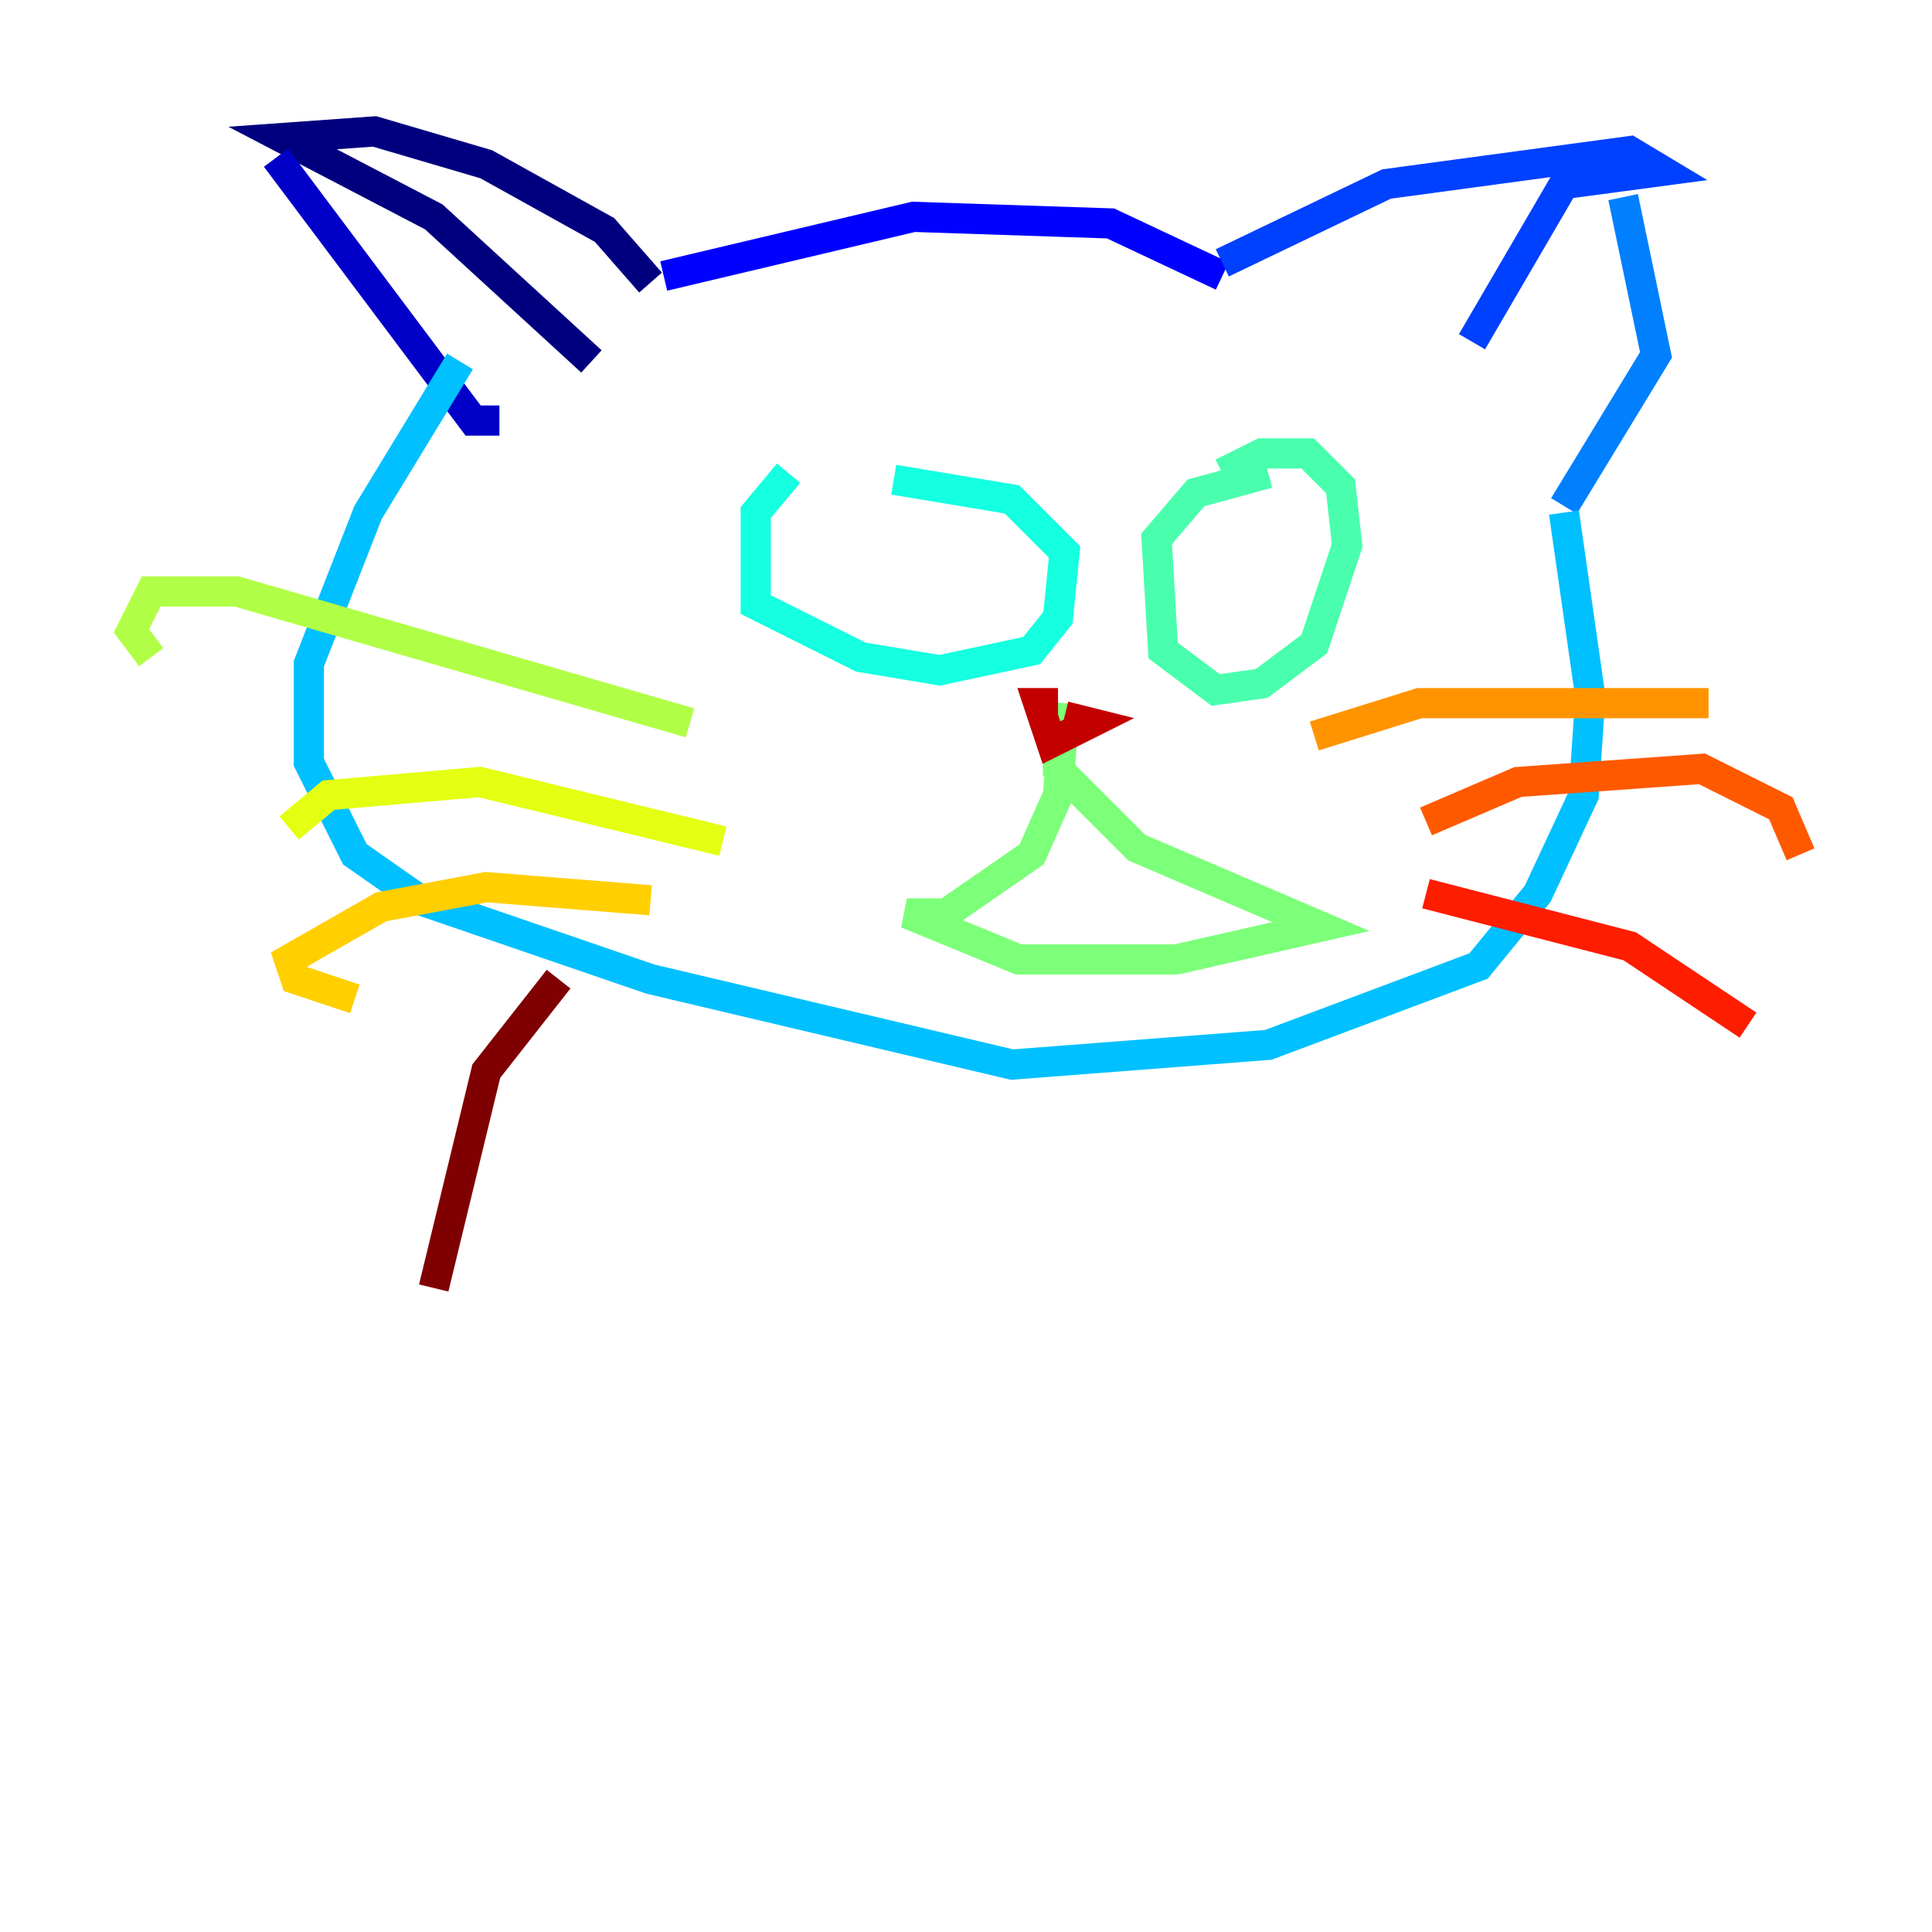 <?xml version="1.0" encoding="utf-8" ?>
<svg baseProfile="tiny" height="128" version="1.2" viewBox="0,0,128,128" width="128" xmlns="http://www.w3.org/2000/svg" xmlns:ev="http://www.w3.org/2001/xml-events" xmlns:xlink="http://www.w3.org/1999/xlink"><defs /><polyline fill="none" points="43.102,18.721 40.054,15.238 32.218,10.884 24.816,8.707 18.721,9.143 28.735,14.367 39.184,23.946" stroke="#00007f" stroke-width="2" /><polyline fill="none" points="18.286,10.449 31.347,27.864 33.088,27.864" stroke="#0000c8" stroke-width="2" /><polyline fill="none" points="43.973,18.286 60.517,14.367 73.578,14.803 80.98,18.286" stroke="#0000ff" stroke-width="2" /><polyline fill="none" points="80.98,17.415 91.864,12.191 107.973,10.014 110.15,11.32 103.619,12.191 97.524,22.64" stroke="#0040ff" stroke-width="2" /><polyline fill="none" points="107.537,13.061 109.714,23.51 103.619,33.524" stroke="#0080ff" stroke-width="2" /><polyline fill="none" points="103.619,33.959 105.361,46.15 104.925,52.68 101.878,59.211 97.959,64.0 84.027,69.225 67.048,70.531 43.102,64.871 27.864,59.646 23.51,56.599 20.463,50.503 20.463,43.973 24.381,33.959 30.476,23.946" stroke="#00c0ff" stroke-width="2" /><polyline fill="none" points="52.245,31.347 50.068,33.959 50.068,40.054 57.034,43.537 62.258,44.408 68.354,43.102 70.095,40.925 70.531,36.571 67.048,33.088 59.211,31.782" stroke="#15ffe1" stroke-width="2" /><polyline fill="none" points="84.027,31.347 79.238,32.653 76.626,35.701 77.061,43.102 80.544,45.714 83.592,45.279 87.075,42.667 89.252,36.136 88.816,32.218 86.639,30.041 83.592,30.041 80.98,31.347" stroke="#49ffad" stroke-width="2" /><polyline fill="none" points="70.531,46.585 70.095,52.68 68.354,56.599 62.694,60.517 60.082,60.517 67.483,63.565 77.932,63.565 87.51,61.388 75.32,56.163 70.095,50.939 70.095,47.456" stroke="#7cff79" stroke-width="2" /><polyline fill="none" points="45.714,47.891 15.674,39.184 10.014,39.184 8.707,41.796 10.014,43.537" stroke="#b0ff46" stroke-width="2" /><polyline fill="none" points="47.891,55.728 31.782,51.809 21.769,52.68 19.157,54.857" stroke="#e4ff12" stroke-width="2" /><polyline fill="none" points="43.102,59.646 32.218,58.776 25.252,60.082 19.157,63.565 19.592,64.871 23.51,66.177" stroke="#ffcf00" stroke-width="2" /><polyline fill="none" points="87.075,48.762 94.041,46.585 113.197,46.585" stroke="#ff9400" stroke-width="2" /><polyline fill="none" points="94.476,54.422 100.571,51.809 112.762,50.939 117.986,53.551 119.293,56.599" stroke="#ff5900" stroke-width="2" /><polyline fill="none" points="94.476,59.211 107.973,62.694 115.809,67.918" stroke="#ff1d00" stroke-width="2" /><polyline fill="none" points="70.095,46.585 68.789,46.585 69.66,49.197 72.272,47.891 70.531,47.456" stroke="#c30000" stroke-width="2" /><polyline fill="none" points="37.007,64.871 32.218,70.966 28.735,85.333" stroke="#7f0000" stroke-width="2" /></svg>